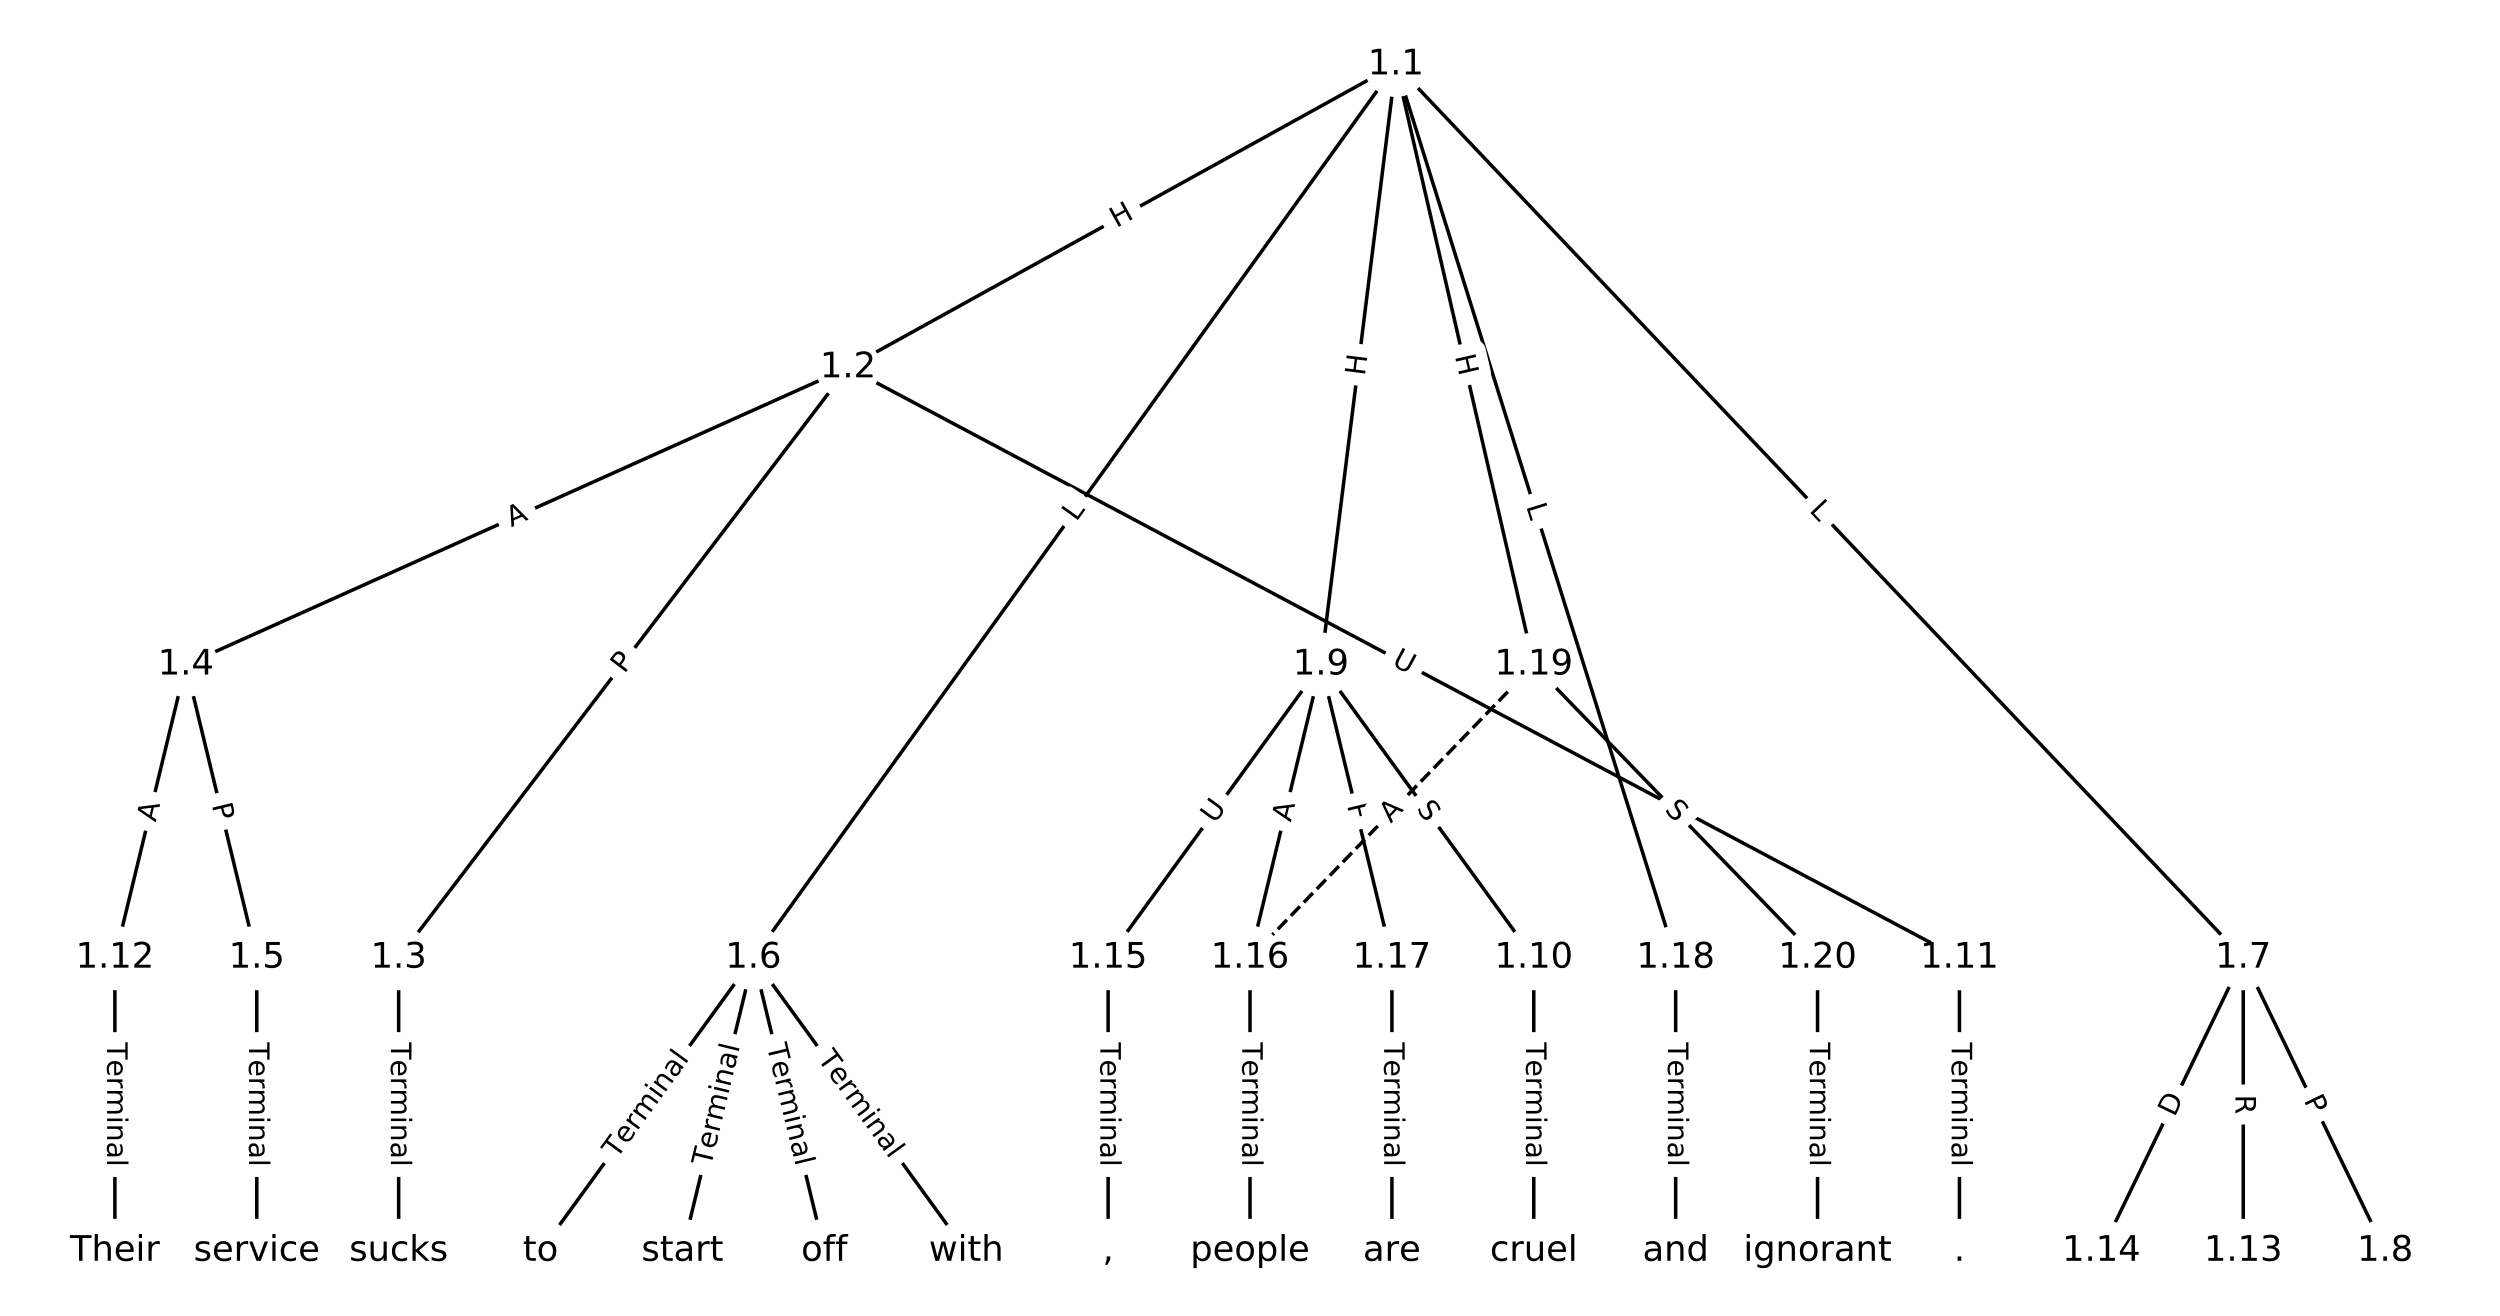 <?xml version="1.0" encoding="UTF-8"?>
<!DOCTYPE svg  PUBLIC '-//W3C//DTD SVG 1.1//EN'  'http://www.w3.org/Graphics/SVG/1.1/DTD/svg11.dtd'>
<svg width="709.33pt" height="373.33pt" version="1.1" viewBox="0 0 709.33 373.33" xmlns="http://www.w3.org/2000/svg" xmlns:xlink="http://www.w3.org/1999/xlink">
<defs>
<style type="text/css">*{stroke-linecap:butt;stroke-linejoin:round;}</style>
</defs>
<path d="m0 373.33h709.33v-373.33h-709.33z" fill="#fff"/>
<g fill="none" stroke="#000">
<path d="m396.04 18.359-155.44 85.95" clip-path="url(#a)"/>
<path d="m396.04 18.359-182.28 253.45" clip-path="url(#a)"/>
<path d="m396.04 18.359 240.43 253.45" clip-path="url(#a)"/>
<path d="m396.04 18.359-21.248 170.28" clip-path="url(#a)"/>
<path d="m396.04 18.359 79.399 253.45" clip-path="url(#a)"/>
<path d="m396.04 18.359 39.14 170.28" clip-path="url(#a)"/>
<path d="m240.6 104.31-127.49 167.5" clip-path="url(#a)"/>
<path d="m240.6 104.31-187.87 84.326" clip-path="url(#a)"/>
<path d="m240.6 104.31 315.36 167.5" clip-path="url(#a)"/>
<path d="m113.11 271.81v83.17" clip-path="url(#a)"/>
<path d="m52.726 188.64 20.129 83.17" clip-path="url(#a)"/>
<path d="m52.726 188.64-20.129 83.17" clip-path="url(#a)"/>
<path d="m72.855 271.81v83.17" clip-path="url(#a)"/>
<path d="m213.76 271.81-60.388 83.17" clip-path="url(#a)"/>
<path d="m213.76 271.81-20.129 83.17" clip-path="url(#a)"/>
<path d="m213.76 271.81 20.129 83.17" clip-path="url(#a)"/>
<path d="m213.76 271.81 60.388 83.17" clip-path="url(#a)"/>
<path d="m636.48 271.81 40.259 83.17" clip-path="url(#a)"/>
<path d="m636.48 271.81v83.17" clip-path="url(#a)"/>
<path d="m636.48 271.81-40.259 83.17" clip-path="url(#a)"/>
<path d="m374.8 188.64 60.388 83.17" clip-path="url(#a)"/>
<path d="m374.8 188.64-60.388 83.17" clip-path="url(#a)"/>
<path d="m374.8 188.64-20.129 83.17" clip-path="url(#a)"/>
<path d="m374.8 188.64 20.129 83.17" clip-path="url(#a)"/>
<path d="m435.18 271.81v83.17" clip-path="url(#a)"/>
<path d="m555.96 271.81v83.17" clip-path="url(#a)"/>
<path d="m32.596 271.81v83.17" clip-path="url(#a)"/>
<path d="m314.41 271.81v83.17" clip-path="url(#a)"/>
<path d="m354.67 271.81v83.17" clip-path="url(#a)"/>
<path d="m394.93 271.81v83.17" clip-path="url(#a)"/>
<path d="m475.44 271.81v83.17" clip-path="url(#a)"/>
<path d="m435.18 188.64-80.518 83.17" clip-path="url(#a)" stroke-dasharray="3.7,1.6"/>
<path d="m435.18 188.64 80.518 83.17" clip-path="url(#a)"/>
<path d="m515.7 271.81v83.17" clip-path="url(#a)"/>
</g>
<path d="m318.72 68.278 5.265-2.911q2.1-1.161 0.939-3.262l-3.747-6.776q-1.161-2.1-3.262-0.939l-5.265 2.911q-2.1 1.161-0.939 3.262l3.747 6.776q1.161 2.1 3.262 0.939z" clip-path="url(#a)" fill="#fff" stroke="#fff"/>
<g clip-path="url(#a)">
<defs>
<path id="t" d="m9.812 72.906h9.859v-29.891h35.844v29.891h9.859v-72.906h-9.859v34.719h-35.844v-34.719h-9.859z"/>
</defs>
<g transform="translate(316.76 64.721) rotate(-28.94) scale(.08 -.08)">
<use xlink:href="#t"/>
</g>
</g>
<path d="m308.69 150.55 2.603-3.619q1.401-1.948-0.547-3.35l-6.286-4.521q-1.948-1.401-3.35 0.547l-2.603 3.619q-1.401 1.948 0.547 3.35l6.286 4.521q1.948 1.401 3.35-0.547z" clip-path="url(#a)" fill="#fff" stroke="#fff"/>
<g clip-path="url(#a)">
<defs>
<path id="s" d="m9.812 72.906h9.859v-64.609h35.5v-8.297h-45.359z"/>
</defs>
<g transform="translate(305.39 148.18) rotate(-54.276) scale(.08 -.08)">
<use xlink:href="#s"/>
</g>
</g>
<path d="m510.18 147.78 3.068 3.234q1.652 1.741 3.393 0.089l5.617-5.329q1.741-1.652 0.089-3.393l-3.068-3.234q-1.652-1.741-3.393-0.089l-5.617 5.329q-1.741 1.652-0.089 3.393z" clip-path="url(#a)" fill="#fff" stroke="#fff"/>
<g clip-path="url(#a)">
<g transform="translate(513.13 144.98) rotate(46.509) scale(.08 -.08)">
<use xlink:href="#s"/>
</g>
</g>
<path d="m391.27 107.26 0.745-5.97q0.297-2.381-2.084-2.679l-7.683-0.959q-2.381-0.297-2.679 2.084l-0.745 5.97q-0.297 2.381 2.084 2.679l7.683 0.959q2.381 0.297 2.679-2.084z" clip-path="url(#a)" fill="#fff" stroke="#fff"/>
<g clip-path="url(#a)">
<g transform="translate(387.24 106.76) rotate(-82.887) scale(.08 -.08)">
<use xlink:href="#t"/>
</g>
</g>
<path d="m429.09 144.83 1.333 4.254q0.717 2.29 3.008 1.573l7.388-2.315q2.29-0.717 1.573-3.008l-1.333-4.254q-0.717-2.29-3.008-1.573l-7.388 2.315q-2.29 0.717-1.573 3.008z" clip-path="url(#a)" fill="#fff" stroke="#fff"/>
<g clip-path="url(#a)">
<g transform="translate(432.97 143.62) rotate(72.605) scale(.08 -.08)">
<use xlink:href="#s"/>
</g>
</g>
<path d="m408.83 101.97 1.348 5.863q0.538 2.339 2.877 1.801l7.546-1.734q2.339-0.538 1.801-2.877l-1.348-5.863q-0.538-2.339-2.877-1.801l-7.546 1.734q-2.339 0.538-1.801 2.877z" clip-path="url(#a)" fill="#fff" stroke="#fff"/>
<g clip-path="url(#a)">
<g transform="translate(412.79 101.06) rotate(77.055) scale(.08 -.08)">
<use xlink:href="#t"/>
</g>
</g>
<path d="m180.39 193.77 2.921-3.838q1.454-1.91-0.456-3.363l-6.161-4.689q-1.91-1.454-3.363 0.456l-2.921 3.838q-1.454 1.91 0.456 3.363l6.161 4.689q1.91 1.454 3.363-0.456z" clip-path="url(#a)" fill="#fff" stroke="#fff"/>
<g clip-path="url(#a)">
<defs>
<path id="r" d="m19.672 64.797v-27.391h12.406q6.891 0 10.641 3.562 3.766 3.562 3.766 10.156 0 6.547-3.766 10.109-3.75 3.562-10.641 3.562zm-9.859 8.109h22.266q12.266 0 18.531-5.547 6.281-5.547 6.281-16.234 0-10.797-6.281-16.312-6.266-5.516-18.531-5.516h-12.406v-29.297h-9.859z"/>
</defs>
<g transform="translate(177.15 191.31) rotate(-52.724) scale(.08 -.08)">
<use xlink:href="#r"/>
</g>
</g>
<path d="m146.73 153.31 4.993-2.241q2.19-0.983 1.207-3.172l-3.171-7.064q-0.983-2.19-3.172-1.207l-4.993 2.241q-2.19 0.983-1.207 3.172l3.171 7.064q0.983 2.19 3.172 1.207z" clip-path="url(#a)" fill="#fff" stroke="#fff"/>
<g clip-path="url(#a)">
<defs>
<path id="n" d="m34.188 63.188-13.391-36.281h26.812zm-5.578 9.719h11.188l27.781-72.906h-10.25l-6.641 18.703h-32.859l-6.641-18.703h-10.406z"/>
</defs>
<g transform="translate(145.07 149.61) rotate(-24.173) scale(.08 -.08)">
<use xlink:href="#n"/>
</g>
</g>
<path d="m392.75 192.22 5.171 2.746q2.12 1.126 3.245-0.994l3.632-6.838q1.126-2.12-0.994-3.245l-5.171-2.746q-2.12-1.126-3.245 0.994l-3.632 6.838q-1.126 2.12 0.994 3.245z" clip-path="url(#a)" fill="#fff" stroke="#fff"/>
<g clip-path="url(#a)">
<defs>
<path id="v" d="m8.688 72.906h9.922v-44.297q0-11.719 4.234-16.875 4.25-5.141 13.781-5.141 9.469 0 13.719 5.141 4.25 5.156 4.25 16.875v44.297h9.906v-45.516q0-14.25-7.062-21.531-7.047-7.281-20.812-7.281-13.828 0-20.891 7.281-7.047 7.281-7.047 21.531z"/>
</defs>
<g transform="translate(394.66 188.63) rotate(27.974) scale(.08 -.08)">
<use xlink:href="#v"/>
</g>
</g>
<path d="m106.84 295.75v35.285q0 2.4 2.4 2.4h7.742q2.4 0 2.4-2.4v-35.285q0-2.4-2.4-2.4h-7.742q-2.4 0-2.4 2.4z" clip-path="url(#a)" fill="#fff" stroke="#fff"/>
<g clip-path="url(#a)">
<defs>
<path id="k" d="m-0.297 72.906h61.672v-8.312h-25.875v-64.594h-9.906v64.594h-25.891z"/>
<path id="e" d="m56.203 29.594v-4.391h-41.312q0.594-9.281 5.594-14.141t13.938-4.859q5.172 0 10.031 1.266t9.656 3.812v-8.5q-4.844-2.047-9.922-3.125t-10.297-1.078q-13.094 0-20.734 7.609-7.641 7.625-7.641 20.625 0 13.422 7.25 21.297 7.25 7.891 19.562 7.891 11.031 0 17.453-7.109 6.422-7.094 6.422-19.297zm-8.984 2.641q-0.094 7.359-4.125 11.75-4.031 4.406-10.672 4.406-7.516 0-12.031-4.25t-5.203-11.969z"/>
<path id="f" d="m41.109 46.297q-1.516 0.875-3.297 1.281-1.781 0.422-3.922 0.422-7.625 0-11.703-4.953t-4.078-14.234v-28.812h-9.031v54.688h9.031v-8.5q2.844 4.984 7.375 7.391 4.547 2.422 11.047 2.422 0.922 0 2.047-0.125 1.125-0.109 2.484-0.359z"/>
<path id="l" d="m52 44.188q3.375 6.062 8.062 8.938t11.031 2.875q8.547 0 13.188-5.984 4.641-5.969 4.641-17v-33.016h-9.031v32.719q0 7.859-2.797 11.656-2.781 3.812-8.484 3.812-6.984 0-11.047-4.641-4.047-4.625-4.047-12.641v-30.906h-9.031v32.719q0 7.906-2.781 11.688t-8.594 3.781q-6.891 0-10.953-4.656-4.047-4.656-4.047-12.625v-30.906h-9.031v54.688h9.031v-8.5q3.078 5.031 7.375 7.422t10.203 2.391q5.969 0 10.141-3.031 4.172-3.016 6.172-8.781z"/>
<path id="h" d="m9.422 54.688h8.984v-54.688h-8.984zm0 21.297h8.984v-11.391h-8.984z"/>
<path id="i" d="m54.891 33.016v-33.016h-8.984v32.719q0 7.766-3.031 11.609-3.031 3.859-9.078 3.859-7.281 0-11.484-4.641-4.203-4.625-4.203-12.641v-30.906h-9.031v54.688h9.031v-8.5q3.234 4.938 7.594 7.375 4.375 2.438 10.094 2.438 9.422 0 14.25-5.828 4.844-5.828 4.844-17.156z"/>
<path id="g" d="m34.281 27.484q-10.891 0-15.094-2.484t-4.203-8.5q0-4.781 3.156-7.594 3.156-2.797 8.562-2.797 7.484 0 12 5.297t4.516 14.078v2zm17.922 3.719v-31.203h-8.984v8.297q-3.078-4.969-7.672-7.344t-11.234-2.375q-8.391 0-13.359 4.719-4.953 4.719-4.953 12.625 0 9.219 6.172 13.906 6.188 4.688 18.438 4.688h12.609v0.891q0 6.203-4.078 9.594t-11.453 3.391q-4.688 0-9.141-1.125-4.438-1.125-8.531-3.375v8.312q4.922 1.906 9.562 2.844 4.641 0.953 9.031 0.953 11.875 0 17.734-6.156 5.859-6.141 5.859-18.641z"/>
<path id="j" d="m9.422 75.984h8.984v-75.984h-8.984z"/>
</defs>
<g transform="translate(110.91 295.75) rotate(90) scale(.08 -.08)">
<use xlink:href="#k"/>
<use x="60.818" xlink:href="#e"/>
<use x="122.342" xlink:href="#f"/>
<use x="163.439" xlink:href="#l"/>
<use x="260.852" xlink:href="#h"/>
<use x="288.635" xlink:href="#i"/>
<use x="352.014" xlink:href="#g"/>
<use x="413.293" xlink:href="#j"/>
</g>
</g>
<path d="m56.128 229.35 1.135 4.688q0.565 2.333 2.897 1.768l7.525-1.821q2.333-0.565 1.768-2.897l-1.135-4.688q-0.565-2.333-2.897-1.768l-7.525 1.821q-2.333 0.565-1.768 2.897z" clip-path="url(#a)" fill="#fff" stroke="#fff"/>
<g clip-path="url(#a)">
<g transform="translate(60.077 228.4) rotate(76.394) scale(.08 -.08)">
<use xlink:href="#r"/>
</g>
</g>
<path d="m48.113 234.35 1.287-5.319q0.565-2.333-1.768-2.897l-7.525-1.821q-2.333-0.565-2.897 1.768l-1.287 5.319q-0.565 2.333 1.768 2.897l7.525 1.821q2.333 0.565 2.897-1.768z" clip-path="url(#a)" fill="#fff" stroke="#fff"/>
<g clip-path="url(#a)">
<g transform="translate(44.163 233.4) rotate(-76.394) scale(.08 -.08)">
<use xlink:href="#n"/>
</g>
</g>
<path d="m66.584 295.75v35.285q0 2.4 2.4 2.4h7.742q2.4 0 2.4-2.4v-35.285q0-2.4-2.4-2.4h-7.742q-2.4 0-2.4 2.4z" clip-path="url(#a)" fill="#fff" stroke="#fff"/>
<g clip-path="url(#a)">
<g transform="translate(70.648 295.75) rotate(90) scale(.08 -.08)">
<use xlink:href="#k"/>
<use x="60.818" xlink:href="#e"/>
<use x="122.342" xlink:href="#f"/>
<use x="163.439" xlink:href="#l"/>
<use x="260.852" xlink:href="#h"/>
<use x="288.635" xlink:href="#i"/>
<use x="352.014" xlink:href="#g"/>
<use x="413.293" xlink:href="#j"/>
</g>
</g>
<path d="m178.28 331.35 20.731-28.552q1.41-1.942-0.532-3.352l-6.265-4.549q-1.942-1.41-3.352 0.532l-20.731 28.552q-1.41 1.942 0.532 3.352l6.265 4.549q1.942 1.41 3.352-0.532z" clip-path="url(#a)" fill="#fff" stroke="#fff"/>
<g clip-path="url(#a)">
<g transform="translate(174.99 328.96) rotate(-54.017) scale(.08 -.08)">
<use xlink:href="#k"/>
<use x="60.818" xlink:href="#e"/>
<use x="122.342" xlink:href="#f"/>
<use x="163.439" xlink:href="#l"/>
<use x="260.852" xlink:href="#h"/>
<use x="288.635" xlink:href="#i"/>
<use x="352.014" xlink:href="#g"/>
<use x="413.293" xlink:href="#j"/>
</g>
</g>
<path d="m205.64 332.01 8.3-34.295q0.565-2.333-1.768-2.897l-7.525-1.821q-2.333-0.565-2.897 1.768l-8.3 34.295q-0.565 2.333 1.768 2.897l7.525 1.821q2.333 0.565 2.897-1.768z" clip-path="url(#a)" fill="#fff" stroke="#fff"/>
<g clip-path="url(#a)">
<g transform="translate(201.69 331.06) rotate(-76.394) scale(.08 -.08)">
<use xlink:href="#k"/>
<use x="60.818" xlink:href="#e"/>
<use x="122.342" xlink:href="#f"/>
<use x="163.439" xlink:href="#l"/>
<use x="260.852" xlink:href="#h"/>
<use x="288.635" xlink:href="#i"/>
<use x="352.014" xlink:href="#g"/>
<use x="413.293" xlink:href="#j"/>
</g>
</g>
<path d="m213.58 297.72 8.3 34.295q0.565 2.333 2.897 1.768l7.525-1.821q2.333-0.565 1.768-2.897l-8.3-34.295q-0.565-2.333-2.897-1.768l-7.525 1.821q-2.333 0.565-1.768 2.897z" clip-path="url(#a)" fill="#fff" stroke="#fff"/>
<g clip-path="url(#a)">
<g transform="translate(217.53 296.76) rotate(76.394) scale(.08 -.08)">
<use xlink:href="#k"/>
<use x="60.818" xlink:href="#e"/>
<use x="122.342" xlink:href="#f"/>
<use x="163.439" xlink:href="#l"/>
<use x="260.852" xlink:href="#h"/>
<use x="288.635" xlink:href="#i"/>
<use x="352.014" xlink:href="#g"/>
<use x="413.293" xlink:href="#j"/>
</g>
</g>
<path d="m228.51 302.8 20.731 28.552q1.41 1.942 3.352 0.532l6.265-4.549q1.942-1.41 0.532-3.352l-20.731-28.552q-1.41-1.942-3.352-0.532l-6.265 4.549q-1.942 1.41-0.532 3.352z" clip-path="url(#a)" fill="#fff" stroke="#fff"/>
<g clip-path="url(#a)">
<g transform="translate(231.8 300.41) rotate(54.017) scale(.08 -.08)">
<use xlink:href="#k"/>
<use x="60.818" xlink:href="#e"/>
<use x="122.342" xlink:href="#f"/>
<use x="163.439" xlink:href="#l"/>
<use x="260.852" xlink:href="#h"/>
<use x="288.635" xlink:href="#i"/>
<use x="352.014" xlink:href="#g"/>
<use x="413.293" xlink:href="#j"/>
</g>
</g>
<path d="m649.91 313.95 2.102 4.342q1.046 2.16 3.206 1.115l6.969-3.373q2.16-1.046 1.115-3.206l-2.102-4.342q-1.046-2.16-3.206-1.115l-6.969 3.373q-2.16 1.046-1.115 3.206z" clip-path="url(#a)" fill="#fff" stroke="#fff"/>
<g clip-path="url(#a)">
<g transform="translate(653.57 312.18) rotate(64.17) scale(.08 -.08)">
<use xlink:href="#r"/>
</g>
</g>
<path d="m630.21 310.61v5.559q0 2.4 2.4 2.4h7.742q2.4 0 2.4-2.4v-5.559q0-2.4-2.4-2.4h-7.742q-2.4 0-2.4 2.4z" clip-path="url(#a)" fill="#fff" stroke="#fff"/>
<g clip-path="url(#a)">
<defs>
<path id="aj" d="m44.391 34.188q3.172-1.078 6.172-4.594t6.031-9.672l10.016-19.922h-10.609l-9.312 18.703q-3.625 7.328-7.016 9.719t-9.25 2.391h-10.75v-30.812h-9.859v72.906h22.266q12.5 0 18.656-5.234 6.156-5.219 6.156-15.766 0-6.891-3.203-11.438-3.203-4.531-9.297-6.281zm-24.719 30.609v-25.875h12.406q7.125 0 10.766 3.297t3.641 9.688-3.641 9.641-10.766 3.25z"/>
</defs>
<g transform="translate(634.27 310.61) rotate(90) scale(.08 -.08)">
<use xlink:href="#aj"/>
</g>
</g>
<path d="m620.65 318.89 2.684-5.545q1.046-2.16-1.115-3.206l-6.969-3.373q-2.16-1.046-3.206 1.115l-2.684 5.545q-1.046 2.16 1.115 3.206l6.969 3.373q2.16 1.046 3.206-1.115z" clip-path="url(#a)" fill="#fff" stroke="#fff"/>
<g clip-path="url(#a)">
<defs>
<path id="al" d="m19.672 64.797v-56.688h11.922q15.094 0 22.094 6.828 7 6.844 7 21.594 0 14.641-7 21.453t-22.094 6.812zm-9.859 8.109h20.266q21.188 0 31.094-8.812 9.922-8.812 9.922-27.562 0-18.859-9.969-27.703-9.953-8.828-31.047-8.828h-20.266z"/>
</defs>
<g transform="translate(616.99 317.12) rotate(-64.17) scale(.08 -.08)">
<use xlink:href="#al"/>
</g>
</g>
<path d="m398.42 231.85 2.984 4.11q1.41 1.942 3.352 0.532l6.265-4.549q1.942-1.41 0.532-3.352l-2.984-4.11q-1.41-1.942-3.352-0.532l-6.265 4.549q-1.942 1.41-0.532 3.352z" clip-path="url(#a)" fill="#fff" stroke="#fff"/>
<g clip-path="url(#a)">
<defs>
<path id="w" d="m53.516 70.516v-9.625q-5.609 2.688-10.594 4-4.984 1.328-9.625 1.328-8.047 0-12.422-3.125t-4.375-8.891q0-4.844 2.906-7.312 2.906-2.453 11.016-3.969l5.953-1.219q11.031-2.109 16.281-7.406t5.25-14.172q0-10.609-7.109-16.078-7.094-5.469-20.812-5.469-5.172 0-11.016 1.172-5.828 1.172-12.078 3.469v10.156q6-3.359 11.766-5.078 5.766-1.703 11.328-1.703 8.438 0 13.031 3.312 4.594 3.328 4.594 9.484 0 5.359-3.297 8.391t-10.812 4.547l-6.016 1.172q-11.031 2.188-15.969 6.875-4.922 4.688-4.922 13.047 0 9.672 6.812 15.234t18.766 5.562q5.141 0 10.453-0.938 5.328-0.922 10.891-2.766z"/>
</defs>
<g transform="translate(401.71 229.46) rotate(54.017) scale(.08 -.08)">
<use xlink:href="#w"/>
</g>
</g>
<path d="m347.96 236.27 3.44-4.738q1.41-1.942-0.532-3.352l-6.265-4.549q-1.942-1.41-3.352 0.532l-3.44 4.738q-1.41 1.942 0.532 3.352l6.265 4.549q1.942 1.41 3.352-0.532z" clip-path="url(#a)" fill="#fff" stroke="#fff"/>
<g clip-path="url(#a)">
<g transform="translate(344.67 233.89) rotate(-54.017) scale(.08 -.08)">
<use xlink:href="#v"/>
</g>
</g>
<path d="m370.18 234.35 1.287-5.319q0.565-2.333-1.768-2.897l-7.525-1.821q-2.333-0.565-2.897 1.768l-1.287 5.319q-0.565 2.333 1.768 2.897l7.525 1.821q2.333 0.565 2.897-1.768z" clip-path="url(#a)" fill="#fff" stroke="#fff"/>
<g clip-path="url(#a)">
<g transform="translate(366.23 233.4) rotate(-76.394) scale(.08 -.08)">
<use xlink:href="#n"/>
</g>
</g>
<path d="m378.22 229.46 1.082 4.472q0.565 2.333 2.897 1.768l7.525-1.821q2.333-0.565 1.768-2.897l-1.082-4.472q-0.565-2.333-2.897-1.768l-7.525 1.821q-2.333 0.565-1.768 2.897z" clip-path="url(#a)" fill="#fff" stroke="#fff"/>
<g clip-path="url(#a)">
<defs>
<path id="ak" d="m9.812 72.906h41.891v-8.312h-32.031v-21.484h28.906v-8.297h-28.906v-34.812h-9.859z"/>
</defs>
<g transform="translate(382.17 228.5) rotate(76.394) scale(.08 -.08)">
<use xlink:href="#ak"/>
</g>
</g>
<path d="m428.91 295.75v35.285q0 2.4 2.4 2.4h7.742q2.4 0 2.4-2.4v-35.285q0-2.4-2.4-2.4h-7.742q-2.4 0-2.4 2.4z" clip-path="url(#a)" fill="#fff" stroke="#fff"/>
<g clip-path="url(#a)">
<g transform="translate(432.98 295.75) rotate(90) scale(.08 -.08)">
<use xlink:href="#k"/>
<use x="60.818" xlink:href="#e"/>
<use x="122.342" xlink:href="#f"/>
<use x="163.439" xlink:href="#l"/>
<use x="260.852" xlink:href="#h"/>
<use x="288.635" xlink:href="#i"/>
<use x="352.014" xlink:href="#g"/>
<use x="413.293" xlink:href="#j"/>
</g>
</g>
<path d="m549.69 295.75v35.285q0 2.4 2.4 2.4h7.742q2.4 0 2.4-2.4v-35.285q0-2.4-2.4-2.4h-7.742q-2.4 0-2.4 2.4z" clip-path="url(#a)" fill="#fff" stroke="#fff"/>
<g clip-path="url(#a)">
<g transform="translate(553.75 295.75) rotate(90) scale(.08 -.08)">
<use xlink:href="#k"/>
<use x="60.818" xlink:href="#e"/>
<use x="122.342" xlink:href="#f"/>
<use x="163.439" xlink:href="#l"/>
<use x="260.852" xlink:href="#h"/>
<use x="288.635" xlink:href="#i"/>
<use x="352.014" xlink:href="#g"/>
<use x="413.293" xlink:href="#j"/>
</g>
</g>
<path d="m26.325 295.75v35.285q0 2.4 2.4 2.4h7.742q2.4 0 2.4-2.4v-35.285q0-2.4-2.4-2.4h-7.742q-2.4 0-2.4 2.4z" clip-path="url(#a)" fill="#fff" stroke="#fff"/>
<g clip-path="url(#a)">
<g transform="translate(30.389 295.75) rotate(90) scale(.08 -.08)">
<use xlink:href="#k"/>
<use x="60.818" xlink:href="#e"/>
<use x="122.342" xlink:href="#f"/>
<use x="163.439" xlink:href="#l"/>
<use x="260.852" xlink:href="#h"/>
<use x="288.635" xlink:href="#i"/>
<use x="352.014" xlink:href="#g"/>
<use x="413.293" xlink:href="#j"/>
</g>
</g>
<path d="m308.14 295.75v35.285q0 2.4 2.4 2.4h7.742q2.4 0 2.4-2.4v-35.285q0-2.4-2.4-2.4h-7.742q-2.4 0-2.4 2.4z" clip-path="url(#a)" fill="#fff" stroke="#fff"/>
<g clip-path="url(#a)">
<g transform="translate(312.2 295.75) rotate(90) scale(.08 -.08)">
<use xlink:href="#k"/>
<use x="60.818" xlink:href="#e"/>
<use x="122.342" xlink:href="#f"/>
<use x="163.439" xlink:href="#l"/>
<use x="260.852" xlink:href="#h"/>
<use x="288.635" xlink:href="#i"/>
<use x="352.014" xlink:href="#g"/>
<use x="413.293" xlink:href="#j"/>
</g>
</g>
<path d="m348.4 295.75v35.285q0 2.4 2.4 2.4h7.742q2.4 0 2.4-2.4v-35.285q0-2.4-2.4-2.4h-7.742q-2.4 0-2.4 2.4z" clip-path="url(#a)" fill="#fff" stroke="#fff"/>
<g clip-path="url(#a)">
<g transform="translate(352.46 295.75) rotate(90) scale(.08 -.08)">
<use xlink:href="#k"/>
<use x="60.818" xlink:href="#e"/>
<use x="122.342" xlink:href="#f"/>
<use x="163.439" xlink:href="#l"/>
<use x="260.852" xlink:href="#h"/>
<use x="288.635" xlink:href="#i"/>
<use x="352.014" xlink:href="#g"/>
<use x="413.293" xlink:href="#j"/>
</g>
</g>
<path d="m388.65 295.75v35.285q0 2.4 2.4 2.4h7.742q2.4 0 2.4-2.4v-35.285q0-2.4-2.4-2.4h-7.742q-2.4 0-2.4 2.4z" clip-path="url(#a)" fill="#fff" stroke="#fff"/>
<g clip-path="url(#a)">
<g transform="translate(392.72 295.75) rotate(90) scale(.08 -.08)">
<use xlink:href="#k"/>
<use x="60.818" xlink:href="#e"/>
<use x="122.342" xlink:href="#f"/>
<use x="163.439" xlink:href="#l"/>
<use x="260.852" xlink:href="#h"/>
<use x="288.635" xlink:href="#i"/>
<use x="352.014" xlink:href="#g"/>
<use x="413.293" xlink:href="#j"/>
</g>
</g>
<path d="m469.17 295.75v35.285q0 2.4 2.4 2.4h7.742q2.4 0 2.4-2.4v-35.285q0-2.4-2.4-2.4h-7.742q-2.4 0-2.4 2.4z" clip-path="url(#a)" fill="#fff" stroke="#fff"/>
<g clip-path="url(#a)">
<g transform="translate(473.24 295.75) rotate(90) scale(.08 -.08)">
<use xlink:href="#k"/>
<use x="60.818" xlink:href="#e"/>
<use x="122.342" xlink:href="#f"/>
<use x="163.439" xlink:href="#l"/>
<use x="260.852" xlink:href="#h"/>
<use x="288.635" xlink:href="#i"/>
<use x="352.014" xlink:href="#g"/>
<use x="413.293" xlink:href="#j"/>
</g>
</g>
<path d="m397.53 236.55 3.806-3.932q1.669-1.724-0.055-3.394l-5.563-5.385q-1.724-1.669-3.394 0.055l-3.806 3.932q-1.669 1.724 0.055 3.394l5.563 5.385q1.724 1.669 3.394-0.055z" clip-path="url(#a)" fill="#fff" stroke="#fff"/>
<g clip-path="url(#a)">
<g transform="translate(394.61 233.72) rotate(-45.928) scale(.08 -.08)">
<use xlink:href="#n"/>
</g>
</g>
<path d="m469.17 232.76 3.533 3.649q1.669 1.724 3.394 0.055l5.563-5.385q1.724-1.669 0.055-3.394l-3.533-3.649q-1.669-1.724-3.394-0.055l-5.563 5.385q-1.724 1.669-0.055 3.394z" clip-path="url(#a)" fill="#fff" stroke="#fff"/>
<g clip-path="url(#a)">
<g transform="translate(472.09 229.93) rotate(45.928) scale(.08 -.08)">
<use xlink:href="#w"/>
</g>
</g>
<path d="m509.43 295.75v35.285q0 2.4 2.4 2.4h7.742q2.4 0 2.4-2.4v-35.285q0-2.4-2.4-2.4h-7.742q-2.4 0-2.4 2.4z" clip-path="url(#a)" fill="#fff" stroke="#fff"/>
<g clip-path="url(#a)">
<g transform="translate(513.49 295.75) rotate(90) scale(.08 -.08)">
<use xlink:href="#k"/>
<use x="60.818" xlink:href="#e"/>
<use x="122.342" xlink:href="#f"/>
<use x="163.439" xlink:href="#l"/>
<use x="260.852" xlink:href="#h"/>
<use x="288.635" xlink:href="#i"/>
<use x="352.014" xlink:href="#g"/>
<use x="413.293" xlink:href="#j"/>
</g>
</g>
<defs>
<path id="b" d="m0 8.66c2.297 0 4.5-0.912 6.124-2.537 1.624-1.624 2.537-3.827 2.537-6.124s-0.912-4.5-2.537-6.124c-1.624-1.624-3.827-2.537-6.124-2.537s-4.5 0.912-6.124 2.537c-1.624 1.624-2.537 3.827-2.537 6.124s0.912 4.5 2.537 6.124c1.624 1.624 3.827 2.537 6.124 2.537z"/>
</defs>
<g clip-path="url(#a)">
<use x="32.596" y="354.975" fill="#ffffff" stroke="#ffffff" xlink:href="#b"/>
</g>
<g clip-path="url(#a)">
<use x="72.855" y="354.975" fill="#ffffff" stroke="#ffffff" xlink:href="#b"/>
</g>
<g clip-path="url(#a)">
<use x="113.114" y="354.975" fill="#ffffff" stroke="#ffffff" xlink:href="#b"/>
</g>
<g clip-path="url(#a)">
<use x="153.373" y="354.975" fill="#ffffff" stroke="#ffffff" xlink:href="#b"/>
</g>
<g clip-path="url(#a)">
<use x="193.631" y="354.975" fill="#ffffff" stroke="#ffffff" xlink:href="#b"/>
</g>
<g clip-path="url(#a)">
<use x="233.89" y="354.975" fill="#ffffff" stroke="#ffffff" xlink:href="#b"/>
</g>
<g clip-path="url(#a)">
<use x="274.149" y="354.975" fill="#ffffff" stroke="#ffffff" xlink:href="#b"/>
</g>
<g clip-path="url(#a)">
<use x="314.408" y="354.975" fill="#ffffff" stroke="#ffffff" xlink:href="#b"/>
</g>
<g clip-path="url(#a)">
<use x="354.667" y="354.975" fill="#ffffff" stroke="#ffffff" xlink:href="#b"/>
</g>
<g clip-path="url(#a)">
<use x="394.925" y="354.975" fill="#ffffff" stroke="#ffffff" xlink:href="#b"/>
</g>
<g clip-path="url(#a)">
<use x="435.184" y="354.975" fill="#ffffff" stroke="#ffffff" xlink:href="#b"/>
</g>
<g clip-path="url(#a)">
<use x="475.443" y="354.975" fill="#ffffff" stroke="#ffffff" xlink:href="#b"/>
</g>
<g clip-path="url(#a)">
<use x="515.702" y="354.975" fill="#ffffff" stroke="#ffffff" xlink:href="#b"/>
</g>
<g clip-path="url(#a)">
<use x="555.961" y="354.975" fill="#ffffff" stroke="#ffffff" xlink:href="#b"/>
</g>
<g clip-path="url(#a)">
<use x="396.044" y="18.359" fill="#ffffff" stroke="#ffffff" xlink:href="#b"/>
</g>
<g clip-path="url(#a)">
<use x="240.6" y="104.309" fill="#ffffff" stroke="#ffffff" xlink:href="#b"/>
</g>
<g clip-path="url(#a)">
<use x="113.114" y="271.805" fill="#ffffff" stroke="#ffffff" xlink:href="#b"/>
</g>
<g clip-path="url(#a)">
<use x="52.726" y="188.636" fill="#ffffff" stroke="#ffffff" xlink:href="#b"/>
</g>
<g clip-path="url(#a)">
<use x="72.855" y="271.805" fill="#ffffff" stroke="#ffffff" xlink:href="#b"/>
</g>
<g clip-path="url(#a)">
<use x="213.761" y="271.805" fill="#ffffff" stroke="#ffffff" xlink:href="#b"/>
</g>
<g clip-path="url(#a)">
<use x="636.478" y="271.805" fill="#ffffff" stroke="#ffffff" xlink:href="#b"/>
</g>
<g clip-path="url(#a)">
<use x="676.737" y="354.975" fill="#ffffff" stroke="#ffffff" xlink:href="#b"/>
</g>
<g clip-path="url(#a)">
<use x="374.796" y="188.636" fill="#ffffff" stroke="#ffffff" xlink:href="#b"/>
</g>
<g clip-path="url(#a)">
<use x="435.184" y="271.805" fill="#ffffff" stroke="#ffffff" xlink:href="#b"/>
</g>
<g clip-path="url(#a)">
<use x="555.961" y="271.805" fill="#ffffff" stroke="#ffffff" xlink:href="#b"/>
</g>
<g clip-path="url(#a)">
<use x="32.596" y="271.805" fill="#ffffff" stroke="#ffffff" xlink:href="#b"/>
</g>
<g clip-path="url(#a)">
<use x="636.478" y="354.975" fill="#ffffff" stroke="#ffffff" xlink:href="#b"/>
</g>
<g clip-path="url(#a)">
<use x="596.219" y="354.975" fill="#ffffff" stroke="#ffffff" xlink:href="#b"/>
</g>
<g clip-path="url(#a)">
<use x="314.408" y="271.805" fill="#ffffff" stroke="#ffffff" xlink:href="#b"/>
</g>
<g clip-path="url(#a)">
<use x="354.667" y="271.805" fill="#ffffff" stroke="#ffffff" xlink:href="#b"/>
</g>
<g clip-path="url(#a)">
<use x="394.925" y="271.805" fill="#ffffff" stroke="#ffffff" xlink:href="#b"/>
</g>
<g clip-path="url(#a)">
<use x="475.443" y="271.805" fill="#ffffff" stroke="#ffffff" xlink:href="#b"/>
</g>
<g clip-path="url(#a)">
<use x="435.184" y="188.636" fill="#ffffff" stroke="#ffffff" xlink:href="#b"/>
</g>
<g clip-path="url(#a)">
<use x="515.702" y="271.805" fill="#ffffff" stroke="#ffffff" xlink:href="#b"/>
</g>
<g clip-path="url(#a)">
<defs>
<path id="ah" d="m54.891 33.016v-33.016h-8.984v32.719q0 7.766-3.031 11.609-3.031 3.859-9.078 3.859-7.281 0-11.484-4.641-4.203-4.625-4.203-12.641v-30.906h-9.031v75.984h9.031v-29.797q3.234 4.938 7.594 7.375 4.375 2.438 10.094 2.438 9.422 0 14.25-5.828 4.844-5.828 4.844-17.156z"/>
</defs>
<g transform="translate(19.853 357.73) scale(.1 -.1)">
<use xlink:href="#k"/>
<use x="61.084" xlink:href="#ah"/>
<use x="124.463" xlink:href="#e"/>
<use x="185.986" xlink:href="#h"/>
<use x="213.77" xlink:href="#f"/>
</g>
</g>
<g clip-path="url(#a)">
<defs>
<path id="o" d="m44.281 53.078v-8.5q-3.797 1.953-7.906 2.922-4.094 0.984-8.5 0.984-6.688 0-10.031-2.047t-3.344-6.156q0-3.125 2.391-4.906t9.625-3.391l3.078-0.688q9.562-2.047 13.594-5.781t4.031-10.422q0-7.625-6.031-12.078-6.031-4.438-16.578-4.438-4.391 0-9.156 0.859t-10.031 2.562v9.281q4.984-2.594 9.812-3.891 4.828-1.281 9.578-1.281 6.344 0 9.75 2.172 3.422 2.172 3.422 6.125 0 3.656-2.469 5.609-2.453 1.953-10.812 3.766l-3.125 0.734q-8.344 1.75-12.062 5.391-3.703 3.641-3.703 9.984 0 7.719 5.469 11.906 5.469 4.203 15.531 4.203 4.969 0 9.359-0.734 4.406-0.719 8.109-2.188z"/>
<path id="ao" d="m2.984 54.688h9.516l17.094-45.891 17.094 45.891h9.516l-20.516-54.688h-12.203z"/>
<path id="q" d="m48.781 52.594v-8.406q-3.812 2.109-7.641 3.156t-7.734 1.047q-8.75 0-13.594-5.547-4.828-5.531-4.828-15.547t4.828-15.562q4.844-5.531 13.594-5.531 3.906 0 7.734 1.047t7.641 3.156v-8.312q-3.766-1.75-7.797-2.625-4.016-0.891-8.562-0.891-12.359 0-19.641 7.766-7.266 7.766-7.266 20.953 0 13.375 7.344 21.031 7.359 7.672 20.156 7.672 4.141 0 8.094-0.859 3.953-0.844 7.672-2.547z"/>
</defs>
<g transform="translate(54.944 357.73) scale(.1 -.1)">
<use xlink:href="#o"/>
<use x="52.1" xlink:href="#e"/>
<use x="113.623" xlink:href="#f"/>
<use x="154.736" xlink:href="#ao"/>
<use x="213.916" xlink:href="#h"/>
<use x="241.699" xlink:href="#q"/>
<use x="296.68" xlink:href="#e"/>
</g>
</g>
<g clip-path="url(#a)">
<defs>
<path id="af" d="m8.5 21.578v33.109h8.984v-32.766q0-7.766 3.016-11.656 3.031-3.875 9.094-3.875 7.266 0 11.484 4.641 4.234 4.641 4.234 12.656v31h8.984v-54.688h-8.984v8.406q-3.266-4.984-7.594-7.406-4.312-2.422-10.031-2.422-9.422 0-14.312 5.859-4.875 5.859-4.875 17.141z"/>
<path id="ap" d="m9.078 75.984h9.031v-44.875l26.812 23.578h11.469l-29-25.578 30.234-29.109h-11.719l-27.797 26.703v-26.703h-9.031z"/>
</defs>
<g transform="translate(99.091 357.73) scale(.1 -.1)">
<use xlink:href="#o"/>
<use x="52.1" xlink:href="#af"/>
<use x="115.479" xlink:href="#q"/>
<use x="170.459" xlink:href="#ap"/>
<use x="228.369" xlink:href="#o"/>
</g>
</g>
<g clip-path="url(#a)">
<defs>
<path id="m" d="m18.312 70.219v-15.531h18.5v-6.984h-18.5v-29.688q0-6.688 1.828-8.594t7.453-1.906h9.219v-7.516h-9.219q-10.406 0-14.359 3.875-3.953 3.891-3.953 14.141v29.688h-6.594v6.984h6.594v15.531z"/>
<path id="p" d="m30.609 48.391q-7.219 0-11.422-5.641t-4.203-15.453 4.172-15.453q4.188-5.641 11.453-5.641 7.188 0 11.375 5.656 4.203 5.672 4.203 15.438 0 9.719-4.203 15.406-4.188 5.688-11.375 5.688zm0 7.609q11.719 0 18.406-7.625 6.703-7.609 6.703-21.078 0-13.422-6.703-21.078-6.688-7.641-18.406-7.641-11.766 0-18.438 7.641-6.656 7.656-6.656 21.078 0 13.469 6.656 21.078 6.672 7.625 18.438 7.625z"/>
</defs>
<g transform="translate(148.35 357.73) scale(.1 -.1)">
<use xlink:href="#m"/>
<use x="39.209" xlink:href="#p"/>
</g>
</g>
<g clip-path="url(#a)">
<g transform="translate(181.99 357.73) scale(.1 -.1)">
<use xlink:href="#o"/>
<use x="52.1" xlink:href="#m"/>
<use x="91.309" xlink:href="#g"/>
<use x="152.588" xlink:href="#f"/>
<use x="193.701" xlink:href="#m"/>
</g>
</g>
<g clip-path="url(#a)">
<defs>
<path id="ai" d="m37.109 75.984v-7.484h-8.594q-4.828 0-6.719-1.953-1.875-1.953-1.875-7.031v-4.828h14.797v-6.984h-14.797v-47.703h-9.031v47.703h-8.594v6.984h8.594v3.812q0 9.125 4.25 13.297 4.25 4.188 13.469 4.188z"/>
</defs>
<g transform="translate(227.31 357.73) scale(.1 -.1)">
<use xlink:href="#p"/>
<use x="61.182" xlink:href="#ai"/>
<use x="96.387" xlink:href="#ai"/>
</g>
</g>
<g clip-path="url(#a)">
<defs>
<path id="an" d="m4.203 54.688h8.984l11.234-42.672 11.172 42.672h10.594l11.234-42.672 11.188 42.672h8.984l-14.312-54.688h-10.594l-11.766 44.828-11.812-44.828h-10.609z"/>
</defs>
<g transform="translate(263.54 357.73) scale(.1 -.1)">
<use xlink:href="#an"/>
<use x="81.787" xlink:href="#h"/>
<use x="109.57" xlink:href="#m"/>
<use x="148.779" xlink:href="#ah"/>
</g>
</g>
<g clip-path="url(#a)">
<defs>
<path id="am" d="m11.719 12.406h10.297v-8.406l-8-15.625h-6.297l4 15.625z"/>
</defs>
<g transform="translate(312.82 357.73) scale(.1 -.1)">
<use xlink:href="#am"/>
</g>
</g>
<g clip-path="url(#a)">
<defs>
<path id="ag" d="m18.109 8.203v-29h-9.031v75.484h9.031v-8.297q2.844 4.875 7.156 7.234 4.328 2.375 10.328 2.375 9.969 0 16.188-7.906 6.234-7.906 6.234-20.797t-6.234-20.812q-6.219-7.906-16.188-7.906-6 0-10.328 2.375-4.312 2.375-7.156 7.25zm30.578 19.094q0 9.906-4.078 15.547t-11.203 5.641q-7.141 0-11.219-5.641t-4.078-15.547 4.078-15.547 11.219-5.641q7.125 0 11.203 5.641t4.078 15.547z"/>
</defs>
<g transform="translate(337.72 357.73) scale(.1 -.1)">
<use xlink:href="#ag"/>
<use x="63.477" xlink:href="#e"/>
<use x="125" xlink:href="#p"/>
<use x="186.182" xlink:href="#ag"/>
<use x="249.658" xlink:href="#j"/>
<use x="277.441" xlink:href="#e"/>
</g>
</g>
<g clip-path="url(#a)">
<g transform="translate(386.73 357.73) scale(.1 -.1)">
<use xlink:href="#g"/>
<use x="61.279" xlink:href="#f"/>
<use x="102.361" xlink:href="#e"/>
</g>
</g>
<g clip-path="url(#a)">
<g transform="translate(422.75 357.73) scale(.1 -.1)">
<use xlink:href="#q"/>
<use x="54.98" xlink:href="#f"/>
<use x="96.094" xlink:href="#af"/>
<use x="159.473" xlink:href="#e"/>
<use x="220.996" xlink:href="#j"/>
</g>
</g>
<g clip-path="url(#a)">
<defs>
<path id="ar" d="m45.406 46.391v29.594h8.984v-75.984h-8.984v8.203q-2.828-4.875-7.156-7.25-4.312-2.375-10.375-2.375-9.906 0-16.141 7.906-6.219 7.922-6.219 20.812t6.219 20.797q6.234 7.906 16.141 7.906 6.062 0 10.375-2.375 4.328-2.359 7.156-7.234zm-30.609-19.094q0-9.906 4.078-15.547t11.203-5.641 11.219 5.641q4.109 5.641 4.109 15.547t-4.109 15.547q-4.094 5.641-11.219 5.641t-11.203-5.641-4.078-15.547z"/>
</defs>
<g transform="translate(466.04 357.73) scale(.1 -.1)">
<use xlink:href="#g"/>
<use x="61.279" xlink:href="#i"/>
<use x="124.658" xlink:href="#ar"/>
</g>
</g>
<g clip-path="url(#a)">
<defs>
<path id="aq" d="m45.406 27.984q0 9.766-4.031 15.125-4.016 5.375-11.297 5.375-7.219 0-11.25-5.375-4.031-5.359-4.031-15.125 0-9.719 4.031-15.094t11.25-5.375q7.281 0 11.297 5.375 4.031 5.375 4.031 15.094zm8.984-21.203q0-13.953-6.203-20.766-6.188-6.812-18.984-6.812-4.734 0-8.938 0.703t-8.156 2.172v8.734q3.953-2.141 7.812-3.156 3.859-1.031 7.859-1.031 8.844 0 13.234 4.609t4.391 13.938v4.453q-2.781-4.844-7.125-7.234t-10.406-2.391q-10.047 0-16.203 7.656-6.156 7.672-6.156 20.328 0 12.688 6.156 20.344 6.156 7.672 16.203 7.672 6.062 0 10.406-2.391t7.125-7.219v8.297h8.984z"/>
</defs>
<g transform="translate(494.66 357.73) scale(.1 -.1)">
<use xlink:href="#h"/>
<use x="27.783" xlink:href="#aq"/>
<use x="91.26" xlink:href="#i"/>
<use x="154.639" xlink:href="#p"/>
<use x="215.82" xlink:href="#f"/>
<use x="256.934" xlink:href="#g"/>
<use x="318.213" xlink:href="#i"/>
<use x="381.592" xlink:href="#m"/>
</g>
</g>
<g clip-path="url(#a)">
<defs>
<path id="d" d="m10.688 12.406h10.312v-12.406h-10.312z"/>
</defs>
<g transform="translate(554.37 357.73) scale(.1 -.1)">
<use xlink:href="#d"/>
</g>
</g>
<g clip-path="url(#a)">
<defs>
<path id="c" d="m12.406 8.297h16.109v55.625l-17.531-3.516v8.984l17.438 3.516h9.859v-64.609h16.109v-8.297h-41.984z"/>
</defs>
<g transform="translate(388.09 21.118) scale(.1 -.1)">
<use xlink:href="#c"/>
<use x="63.623" xlink:href="#d"/>
<use x="95.41" xlink:href="#c"/>
</g>
</g>
<g clip-path="url(#a)">
<defs>
<path id="u" d="m19.188 8.297h34.422v-8.297h-46.281v8.297q5.609 5.812 15.297 15.594 9.703 9.797 12.188 12.641 4.734 5.312 6.609 9 1.891 3.688 1.891 7.25 0 5.812-4.078 9.469-4.078 3.672-10.625 3.672-4.641 0-9.797-1.609-5.141-1.609-11-4.891v9.969q5.953 2.391 11.125 3.609 5.188 1.219 9.484 1.219 11.328 0 18.062-5.672 6.734-5.656 6.734-15.125 0-4.5-1.688-8.531-1.672-4.016-6.125-9.484-1.219-1.422-7.766-8.188-6.531-6.766-18.453-18.922z"/>
</defs>
<g transform="translate(232.65 107.07) scale(.1 -.1)">
<use xlink:href="#c"/>
<use x="63.623" xlink:href="#d"/>
<use x="95.41" xlink:href="#u"/>
</g>
</g>
<g clip-path="url(#a)">
<defs>
<path id="ad" d="m40.578 39.312q7.078-1.516 11.047-6.312 3.984-4.781 3.984-11.812 0-10.781-7.422-16.703-7.422-5.906-21.094-5.906-4.578 0-9.438 0.906t-10.031 2.719v9.516q4.094-2.391 8.969-3.609 4.891-1.219 10.219-1.219 9.266 0 14.125 3.656t4.859 10.641q0 6.453-4.516 10.078-4.516 3.641-12.562 3.641h-8.5v8.109h8.891q7.266 0 11.125 2.906t3.859 8.375q0 5.609-3.984 8.609-3.969 3.016-11.391 3.016-4.062 0-8.703-0.891-4.641-0.875-10.203-2.719v8.781q5.625 1.562 10.531 2.344t9.25 0.781q11.234 0 17.766-5.109 6.547-5.094 6.547-13.781 0-6.062-3.469-10.234t-9.859-5.781z"/>
</defs>
<g transform="translate(105.16 274.56) scale(.1 -.1)">
<use xlink:href="#c"/>
<use x="63.623" xlink:href="#d"/>
<use x="95.41" xlink:href="#ad"/>
</g>
</g>
<g clip-path="url(#a)">
<defs>
<path id="ac" d="m37.797 64.312-24.906-38.922h24.906zm-2.594 8.594h12.406v-47.516h10.406v-8.203h-10.406v-17.188h-9.812v17.188h-32.906v9.516z"/>
</defs>
<g transform="translate(44.774 191.39) scale(.1 -.1)">
<use xlink:href="#c"/>
<use x="63.623" xlink:href="#d"/>
<use x="95.41" xlink:href="#ac"/>
</g>
</g>
<g clip-path="url(#a)">
<defs>
<path id="ab" d="m10.797 72.906h38.719v-8.312h-29.688v-17.859q2.141 0.734 4.281 1.094 2.156 0.359 4.312 0.359 12.203 0 19.328-6.688 7.141-6.688 7.141-18.109 0-11.766-7.328-18.297-7.328-6.516-20.656-6.516-4.594 0-9.359 0.781-4.75 0.781-9.828 2.344v9.922q4.391-2.391 9.078-3.562t9.906-1.172q8.453 0 13.375 4.438 4.938 4.438 4.938 12.062 0 7.609-4.938 12.047-4.922 4.453-13.375 4.453-3.953 0-7.891-0.875-3.922-0.875-8.016-2.734z"/>
</defs>
<g transform="translate(64.904 274.56) scale(.1 -.1)">
<use xlink:href="#c"/>
<use x="63.623" xlink:href="#d"/>
<use x="95.41" xlink:href="#ab"/>
</g>
</g>
<g clip-path="url(#a)">
<defs>
<path id="aa" d="m33.016 40.375q-6.641 0-10.531-4.547-3.875-4.531-3.875-12.438 0-7.859 3.875-12.438 3.891-4.562 10.531-4.562t10.516 4.562q3.875 4.578 3.875 12.438 0 7.906-3.875 12.438-3.875 4.547-10.516 4.547zm19.578 30.922v-8.984q-3.719 1.75-7.5 2.672-3.781 0.938-7.5 0.938-9.766 0-14.922-6.594-5.141-6.594-5.875-19.922 2.875 4.25 7.219 6.516 4.359 2.266 9.578 2.266 10.984 0 17.359-6.672 6.375-6.656 6.375-18.125 0-11.234-6.641-18.031-6.641-6.781-17.672-6.781-12.656 0-19.344 9.688-6.688 9.703-6.688 28.109 0 17.281 8.203 27.562t22.016 10.281q3.719 0 7.5-0.734t7.891-2.188z"/>
</defs>
<g transform="translate(205.81 274.56) scale(.1 -.1)">
<use xlink:href="#c"/>
<use x="63.623" xlink:href="#d"/>
<use x="95.41" xlink:href="#aa"/>
</g>
</g>
<g clip-path="url(#a)">
<defs>
<path id="z" d="m8.203 72.906h46.875v-4.203l-26.469-68.703h-10.297l24.906 64.594h-35.016z"/>
</defs>
<g transform="translate(628.53 274.56) scale(.1 -.1)">
<use xlink:href="#c"/>
<use x="63.623" xlink:href="#d"/>
<use x="95.41" xlink:href="#z"/>
</g>
</g>
<g clip-path="url(#a)">
<defs>
<path id="y" d="m31.781 34.625q-7.031 0-11.062-3.766-4.016-3.766-4.016-10.344 0-6.594 4.016-10.359 4.031-3.766 11.062-3.766t11.078 3.781q4.062 3.797 4.062 10.344 0 6.578-4.031 10.344-4.016 3.766-11.109 3.766zm-9.859 4.188q-6.344 1.562-9.891 5.906-3.531 4.359-3.531 10.609 0 8.734 6.219 13.812 6.234 5.078 17.062 5.078 10.891 0 17.094-5.078t6.203-13.812q0-6.25-3.547-10.609-3.531-4.344-9.828-5.906 7.125-1.656 11.094-6.5 3.984-4.828 3.984-11.797 0-10.609-6.469-16.281-6.469-5.656-18.531-5.656-12.047 0-18.531 5.656-6.469 5.672-6.469 16.281 0 6.969 4 11.797 4.016 4.844 11.141 6.5zm-3.609 15.578q0-5.656 3.531-8.828 3.547-3.172 9.938-3.172 6.359 0 9.938 3.172 3.594 3.172 3.594 8.828 0 5.672-3.594 8.844-3.578 3.172-9.938 3.172-6.391 0-9.938-3.172-3.531-3.172-3.531-8.844z"/>
</defs>
<g transform="translate(668.79 357.73) scale(.1 -.1)">
<use xlink:href="#c"/>
<use x="63.623" xlink:href="#d"/>
<use x="95.41" xlink:href="#y"/>
</g>
</g>
<g clip-path="url(#a)">
<defs>
<path id="x" d="m10.984 1.516v8.984q3.719-1.766 7.516-2.688 3.812-0.922 7.484-0.922 9.766 0 14.906 6.562 5.156 6.562 5.891 19.953-2.828-4.203-7.188-6.453-4.344-2.25-9.609-2.25-10.938 0-17.312 6.609-6.375 6.625-6.375 18.109 0 11.219 6.641 18 6.641 6.797 17.672 6.797 12.656 0 19.312-9.703 6.672-9.688 6.672-28.141 0-17.234-8.188-27.516-8.172-10.281-21.984-10.281-3.719 0-7.531 0.734-3.797 0.734-7.906 2.203zm19.625 30.906q6.641 0 10.516 4.531 3.891 4.547 3.891 12.469 0 7.859-3.891 12.422-3.875 4.562-10.516 4.562t-10.516-4.562-3.875-12.422q0-7.922 3.875-12.469 3.875-4.531 10.516-4.531z"/>
</defs>
<g transform="translate(366.84 191.39) scale(.1 -.1)">
<use xlink:href="#c"/>
<use x="63.623" xlink:href="#d"/>
<use x="95.41" xlink:href="#x"/>
</g>
</g>
<g clip-path="url(#a)">
<defs>
<path id="ae" d="m31.781 66.406q-7.609 0-11.453-7.5-3.828-7.484-3.828-22.531 0-14.984 3.828-22.484 3.844-7.5 11.453-7.5 7.672 0 11.5 7.5 3.844 7.5 3.844 22.484 0 15.047-3.844 22.531-3.828 7.5-11.5 7.5zm0 7.812q12.266 0 18.734-9.703 6.469-9.688 6.469-28.141 0-18.406-6.469-28.109-6.469-9.688-18.734-9.688-12.25 0-18.719 9.688-6.469 9.703-6.469 28.109 0 18.453 6.469 28.141 6.469 9.703 18.719 9.703z"/>
</defs>
<g transform="translate(424.05 274.56) scale(.1 -.1)">
<use xlink:href="#c"/>
<use x="63.623" xlink:href="#d"/>
<use x="95.41" xlink:href="#c"/>
<use x="159.033" xlink:href="#ae"/>
</g>
</g>
<g clip-path="url(#a)">
<g transform="translate(544.83 274.56) scale(.1 -.1)">
<use xlink:href="#c"/>
<use x="63.623" xlink:href="#d"/>
<use x="95.41" xlink:href="#c"/>
<use x="159.033" xlink:href="#c"/>
</g>
</g>
<g clip-path="url(#a)">
<g transform="translate(21.464 274.56) scale(.1 -.1)">
<use xlink:href="#c"/>
<use x="63.623" xlink:href="#d"/>
<use x="95.41" xlink:href="#c"/>
<use x="159.033" xlink:href="#u"/>
</g>
</g>
<g clip-path="url(#a)">
<g transform="translate(625.35 357.73) scale(.1 -.1)">
<use xlink:href="#c"/>
<use x="63.623" xlink:href="#d"/>
<use x="95.41" xlink:href="#c"/>
<use x="159.033" xlink:href="#ad"/>
</g>
</g>
<g clip-path="url(#a)">
<g transform="translate(585.09 357.73) scale(.1 -.1)">
<use xlink:href="#c"/>
<use x="63.623" xlink:href="#d"/>
<use x="95.41" xlink:href="#c"/>
<use x="159.033" xlink:href="#ac"/>
</g>
</g>
<g clip-path="url(#a)">
<g transform="translate(303.28 274.56) scale(.1 -.1)">
<use xlink:href="#c"/>
<use x="63.623" xlink:href="#d"/>
<use x="95.41" xlink:href="#c"/>
<use x="159.033" xlink:href="#ab"/>
</g>
</g>
<g clip-path="url(#a)">
<g transform="translate(343.53 274.56) scale(.1 -.1)">
<use xlink:href="#c"/>
<use x="63.623" xlink:href="#d"/>
<use x="95.41" xlink:href="#c"/>
<use x="159.033" xlink:href="#aa"/>
</g>
</g>
<g clip-path="url(#a)">
<g transform="translate(383.79 274.56) scale(.1 -.1)">
<use xlink:href="#c"/>
<use x="63.623" xlink:href="#d"/>
<use x="95.41" xlink:href="#c"/>
<use x="159.033" xlink:href="#z"/>
</g>
</g>
<g clip-path="url(#a)">
<g transform="translate(464.31 274.56) scale(.1 -.1)">
<use xlink:href="#c"/>
<use x="63.623" xlink:href="#d"/>
<use x="95.41" xlink:href="#c"/>
<use x="159.033" xlink:href="#y"/>
</g>
</g>
<g clip-path="url(#a)">
<g transform="translate(424.05 191.39) scale(.1 -.1)">
<use xlink:href="#c"/>
<use x="63.623" xlink:href="#d"/>
<use x="95.41" xlink:href="#c"/>
<use x="159.033" xlink:href="#x"/>
</g>
</g>
<g clip-path="url(#a)">
<g transform="translate(504.57 274.56) scale(.1 -.1)">
<use xlink:href="#c"/>
<use x="63.623" xlink:href="#d"/>
<use x="95.41" xlink:href="#u"/>
<use x="159.033" xlink:href="#ae"/>
</g>
</g>
<defs>
<clipPath id="a">
<rect width="709.33" height="373.33"/>
</clipPath>
</defs>
</svg>
